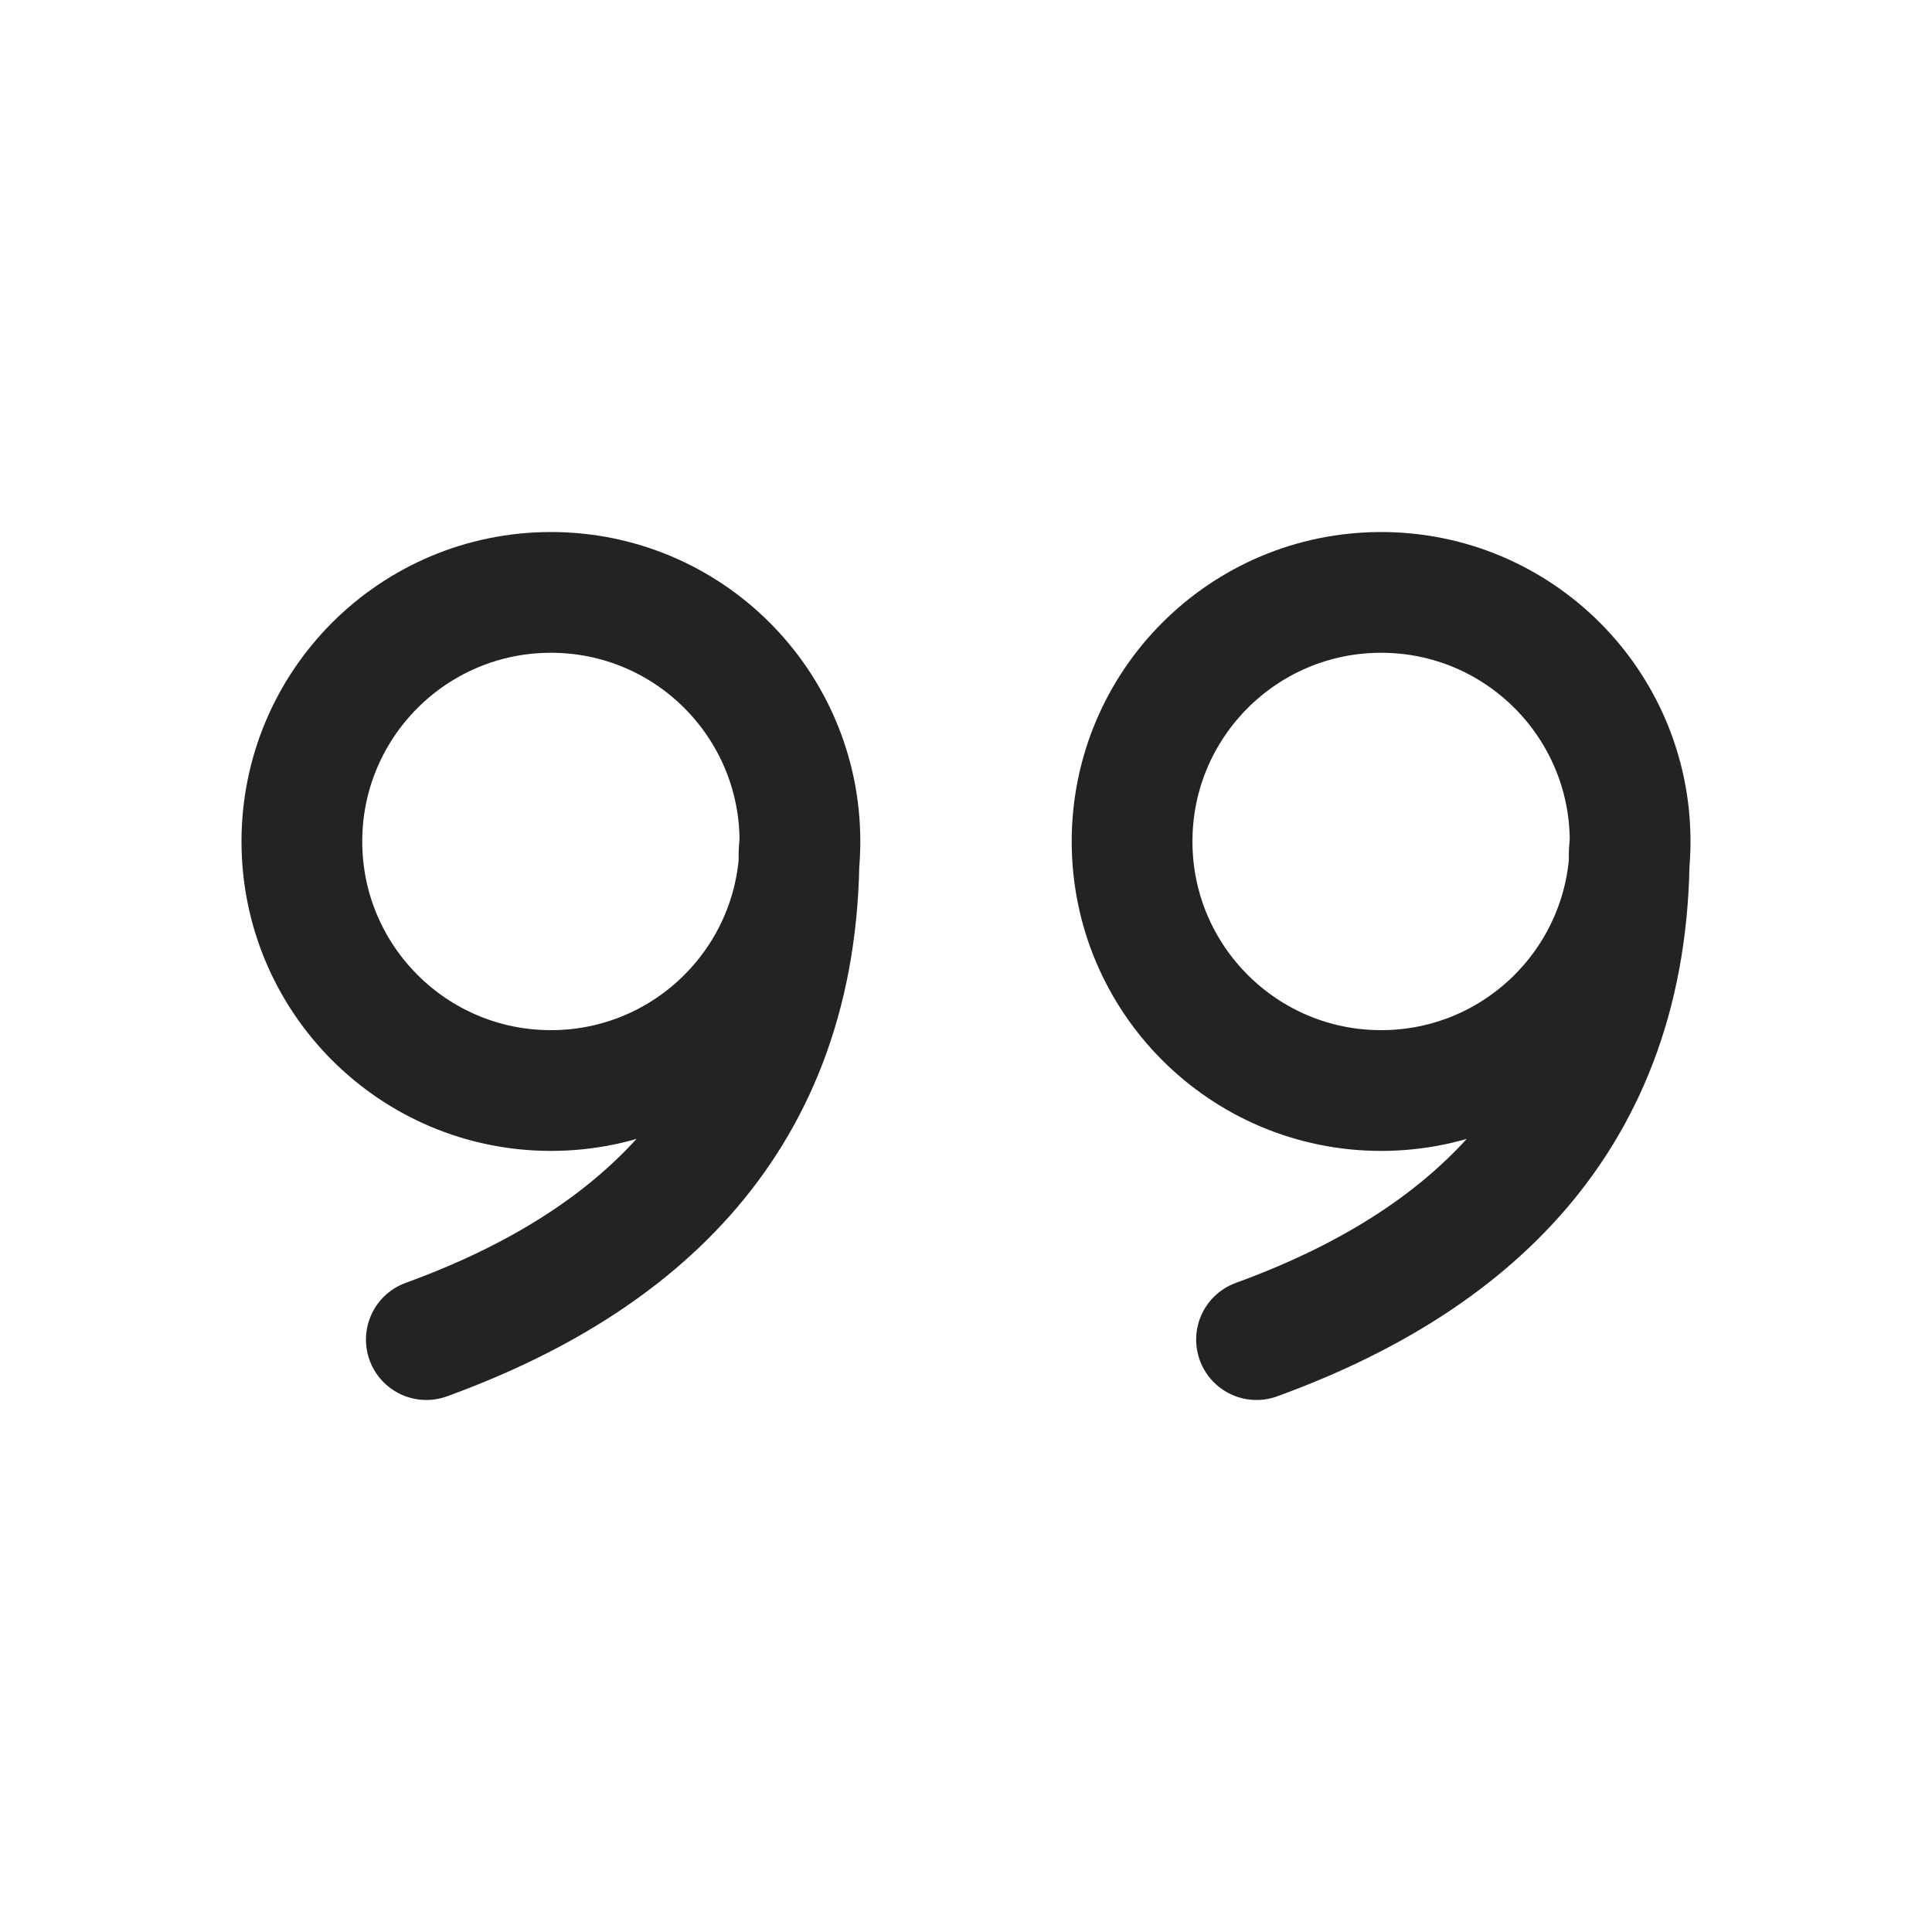<svg width="24" height="24" viewBox="0 0 24 24" fill="none" xmlns="http://www.w3.org/2000/svg">
<path d="M9.937 10.453L9.926 10.583C9.926 13.934 7.889 15.698 5.296 16.641M9.937 10.453C9.937 12.162 8.553 13.547 6.844 13.547C5.135 13.547 3.75 12.162 3.75 10.453C3.75 8.744 5.135 7.359 6.844 7.359C8.553 7.359 9.937 8.744 9.937 10.453Z" stroke="#212325" stroke-width="1.5" stroke-linecap="round" stroke-linejoin="round"/>
<path d="M20.25 10.453L20.239 10.583C20.239 13.934 18.202 15.698 15.609 16.641M20.25 10.453C20.25 12.162 18.865 13.547 17.157 13.547C15.448 13.547 14.063 12.162 14.063 10.453C14.063 8.744 15.448 7.359 17.157 7.359C18.865 7.359 20.25 8.744 20.25 10.453Z" stroke="#212325" stroke-width="1.5" stroke-linecap="round" stroke-linejoin="round"/>
</svg>
